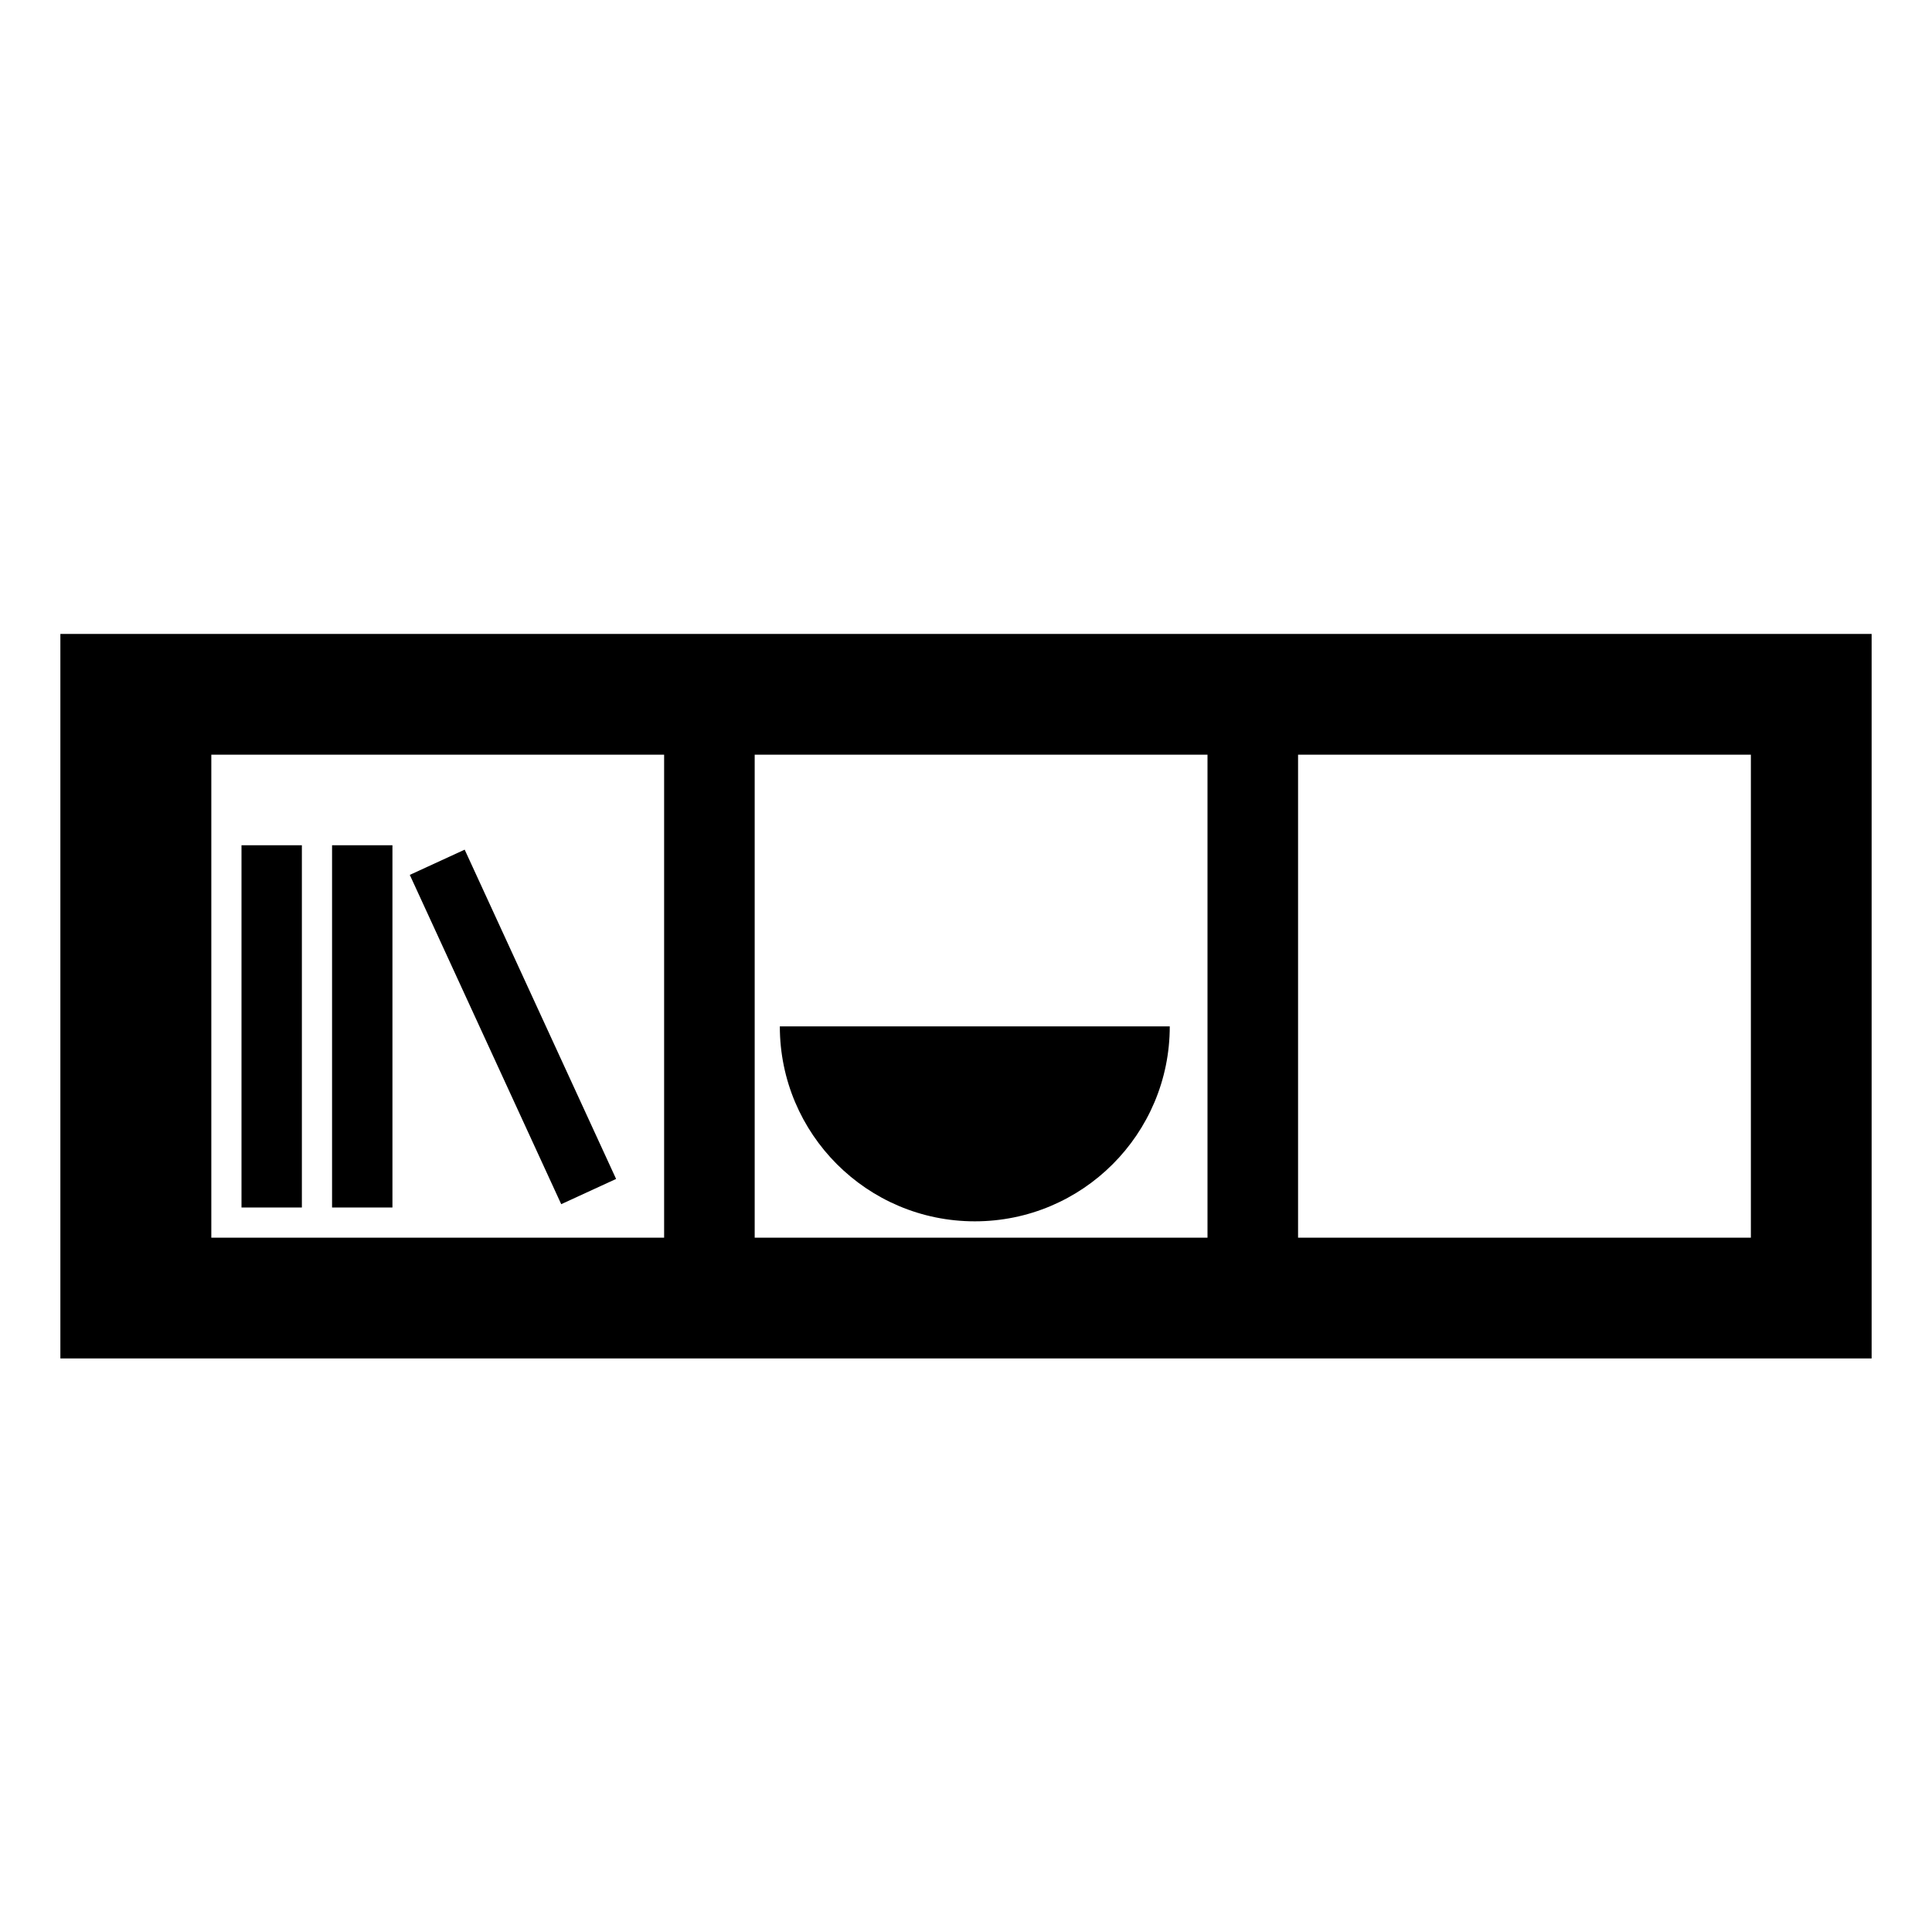 <?xml version="1.0" encoding="iso-8859-1"?>
<!-- Generator: Adobe Illustrator 17.1.0, SVG Export Plug-In . SVG Version: 6.00 Build 0)  -->
<!DOCTYPE svg PUBLIC "-//W3C//DTD SVG 1.1//EN" "http://www.w3.org/Graphics/SVG/1.1/DTD/svg11.dtd">
<svg version="1.1" id="Layer_1" xmlns="http://www.w3.org/2000/svg" xmlns:xlink="http://www.w3.org/1999/xlink" x="0px" y="0px"
	 viewBox="0 0 64 64" style="enable-background:new 0 0 64 64;" xml:space="preserve">
<g>
	<path d="M62,21H2v24h60V21z M22,41H7V25h15V41z M40,41H25V25h15V41z M58,41H43V25h15V41z"/>
	<rect x="8" y="28" width="2" height="12"/>
	<rect x="11" y="28" width="2" height="12"/>
	<rect x="11" y="33" transform="matrix(0.418 0.909 -0.909 0.418 40.792 4.353)" width="12" height="2"/>
	<path d="M32.292,40.458c3.567,0,6.458-2.891,6.458-6.458H25.833C25.833,37.567,28.725,40.458,32.292,40.458z"/>
</g>
</svg>
